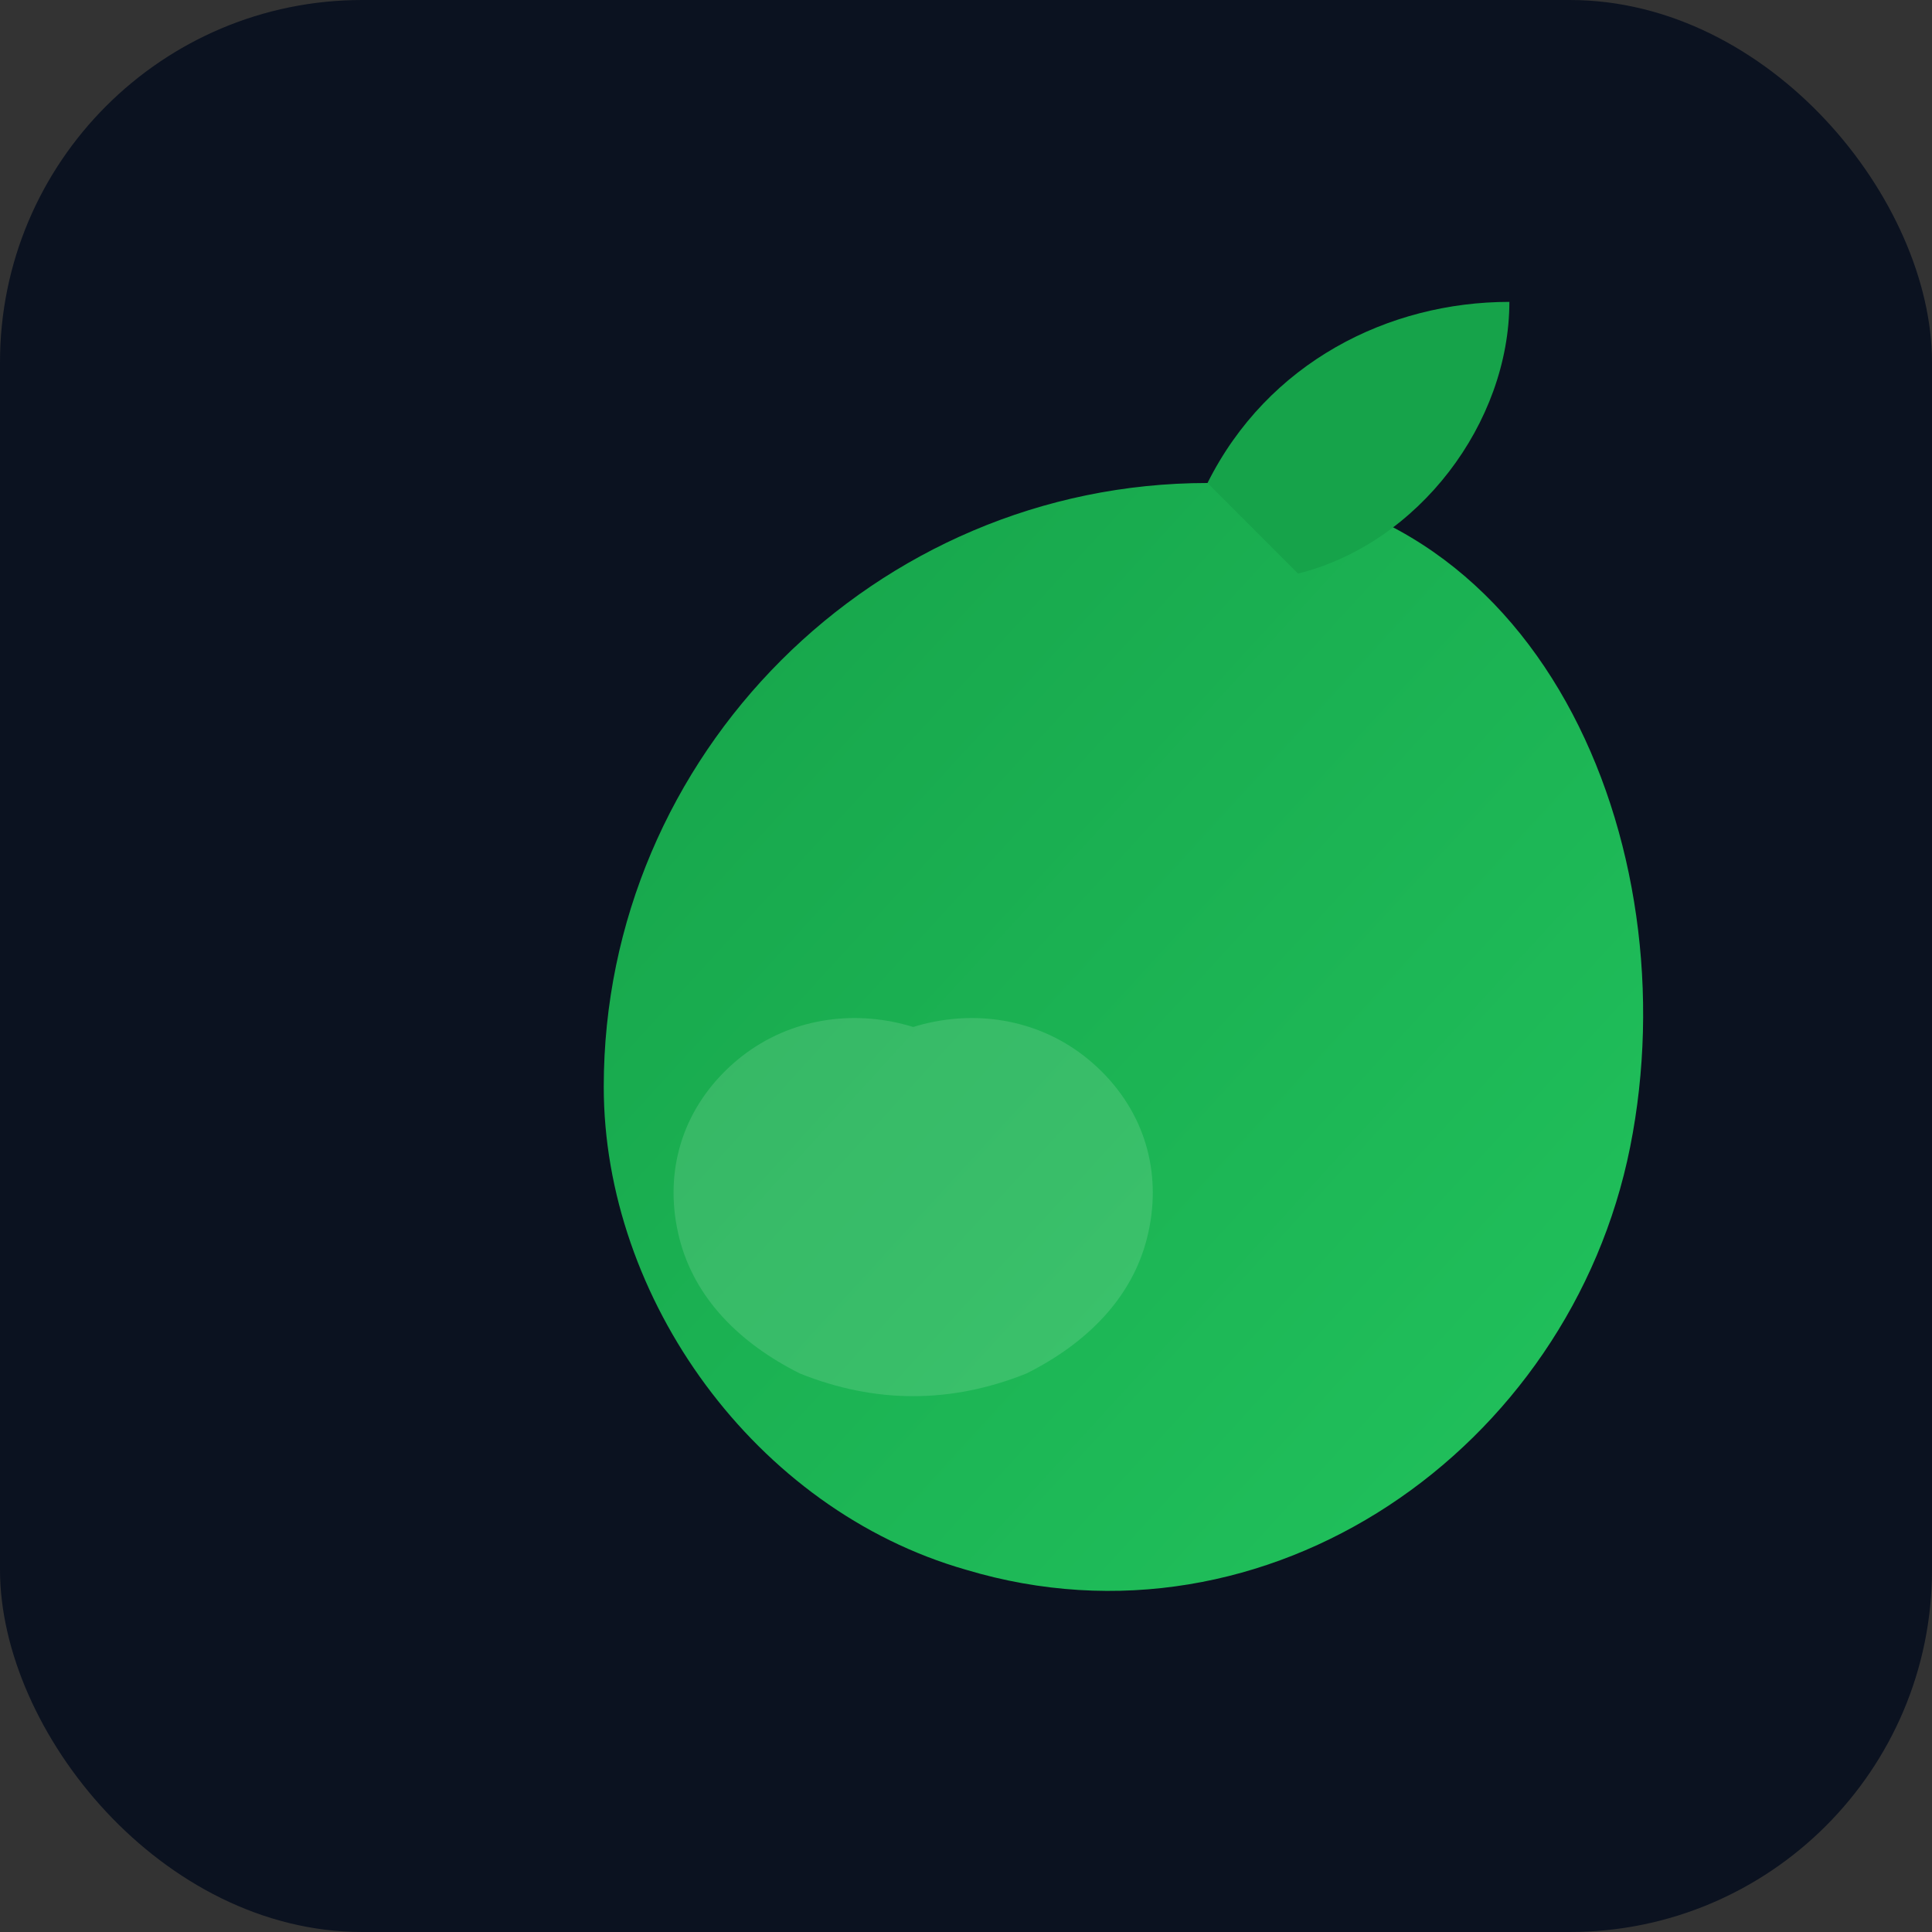 <?xml version="1.0" encoding="UTF-8"?>
<svg xmlns="http://www.w3.org/2000/svg" viewBox="0 0 512 512">
  <rect x="0" y="0" width="512" height="512" fill="#333333" stroke="none"/>
  <defs>
    <linearGradient id="g" x1="0" x2="1" y1="0" y2="1">
      <stop offset="0%" stop-color="#16a34a"/>
      <stop offset="100%" stop-color="#22c55e"/>
    </linearGradient>
  </defs>
  <rect width="512" height="512" rx="96" fill="#0b1220"/>
  <g transform="translate(96,64)">
    <!-- Leaf -->
    <path d="M224 64c-88 0-160 72-160 160 0 56 40 112 96 128 80 24 160-32 176-112 16-80-24-176-112-176z" fill="url(#g)"/>
    <!-- Stem -->
    <path d="M224 64c16-32 48-48 80-48 0 32-24 64-56 72" fill="#16a34a"/>
    <!-- Heart overlay to hint 'health' -->
    <path d="M176 232c-16-28-56-36-80-12-12 12-16 28-12 44 4 16 16 28 32 36 20 8 40 8 60 0 16-8 28-20 32-36 4-16 0-32-12-44-24-24-64-16-80 12z" fill="#dcfce7" fill-opacity="0.15"/>
  </g>
</svg>
